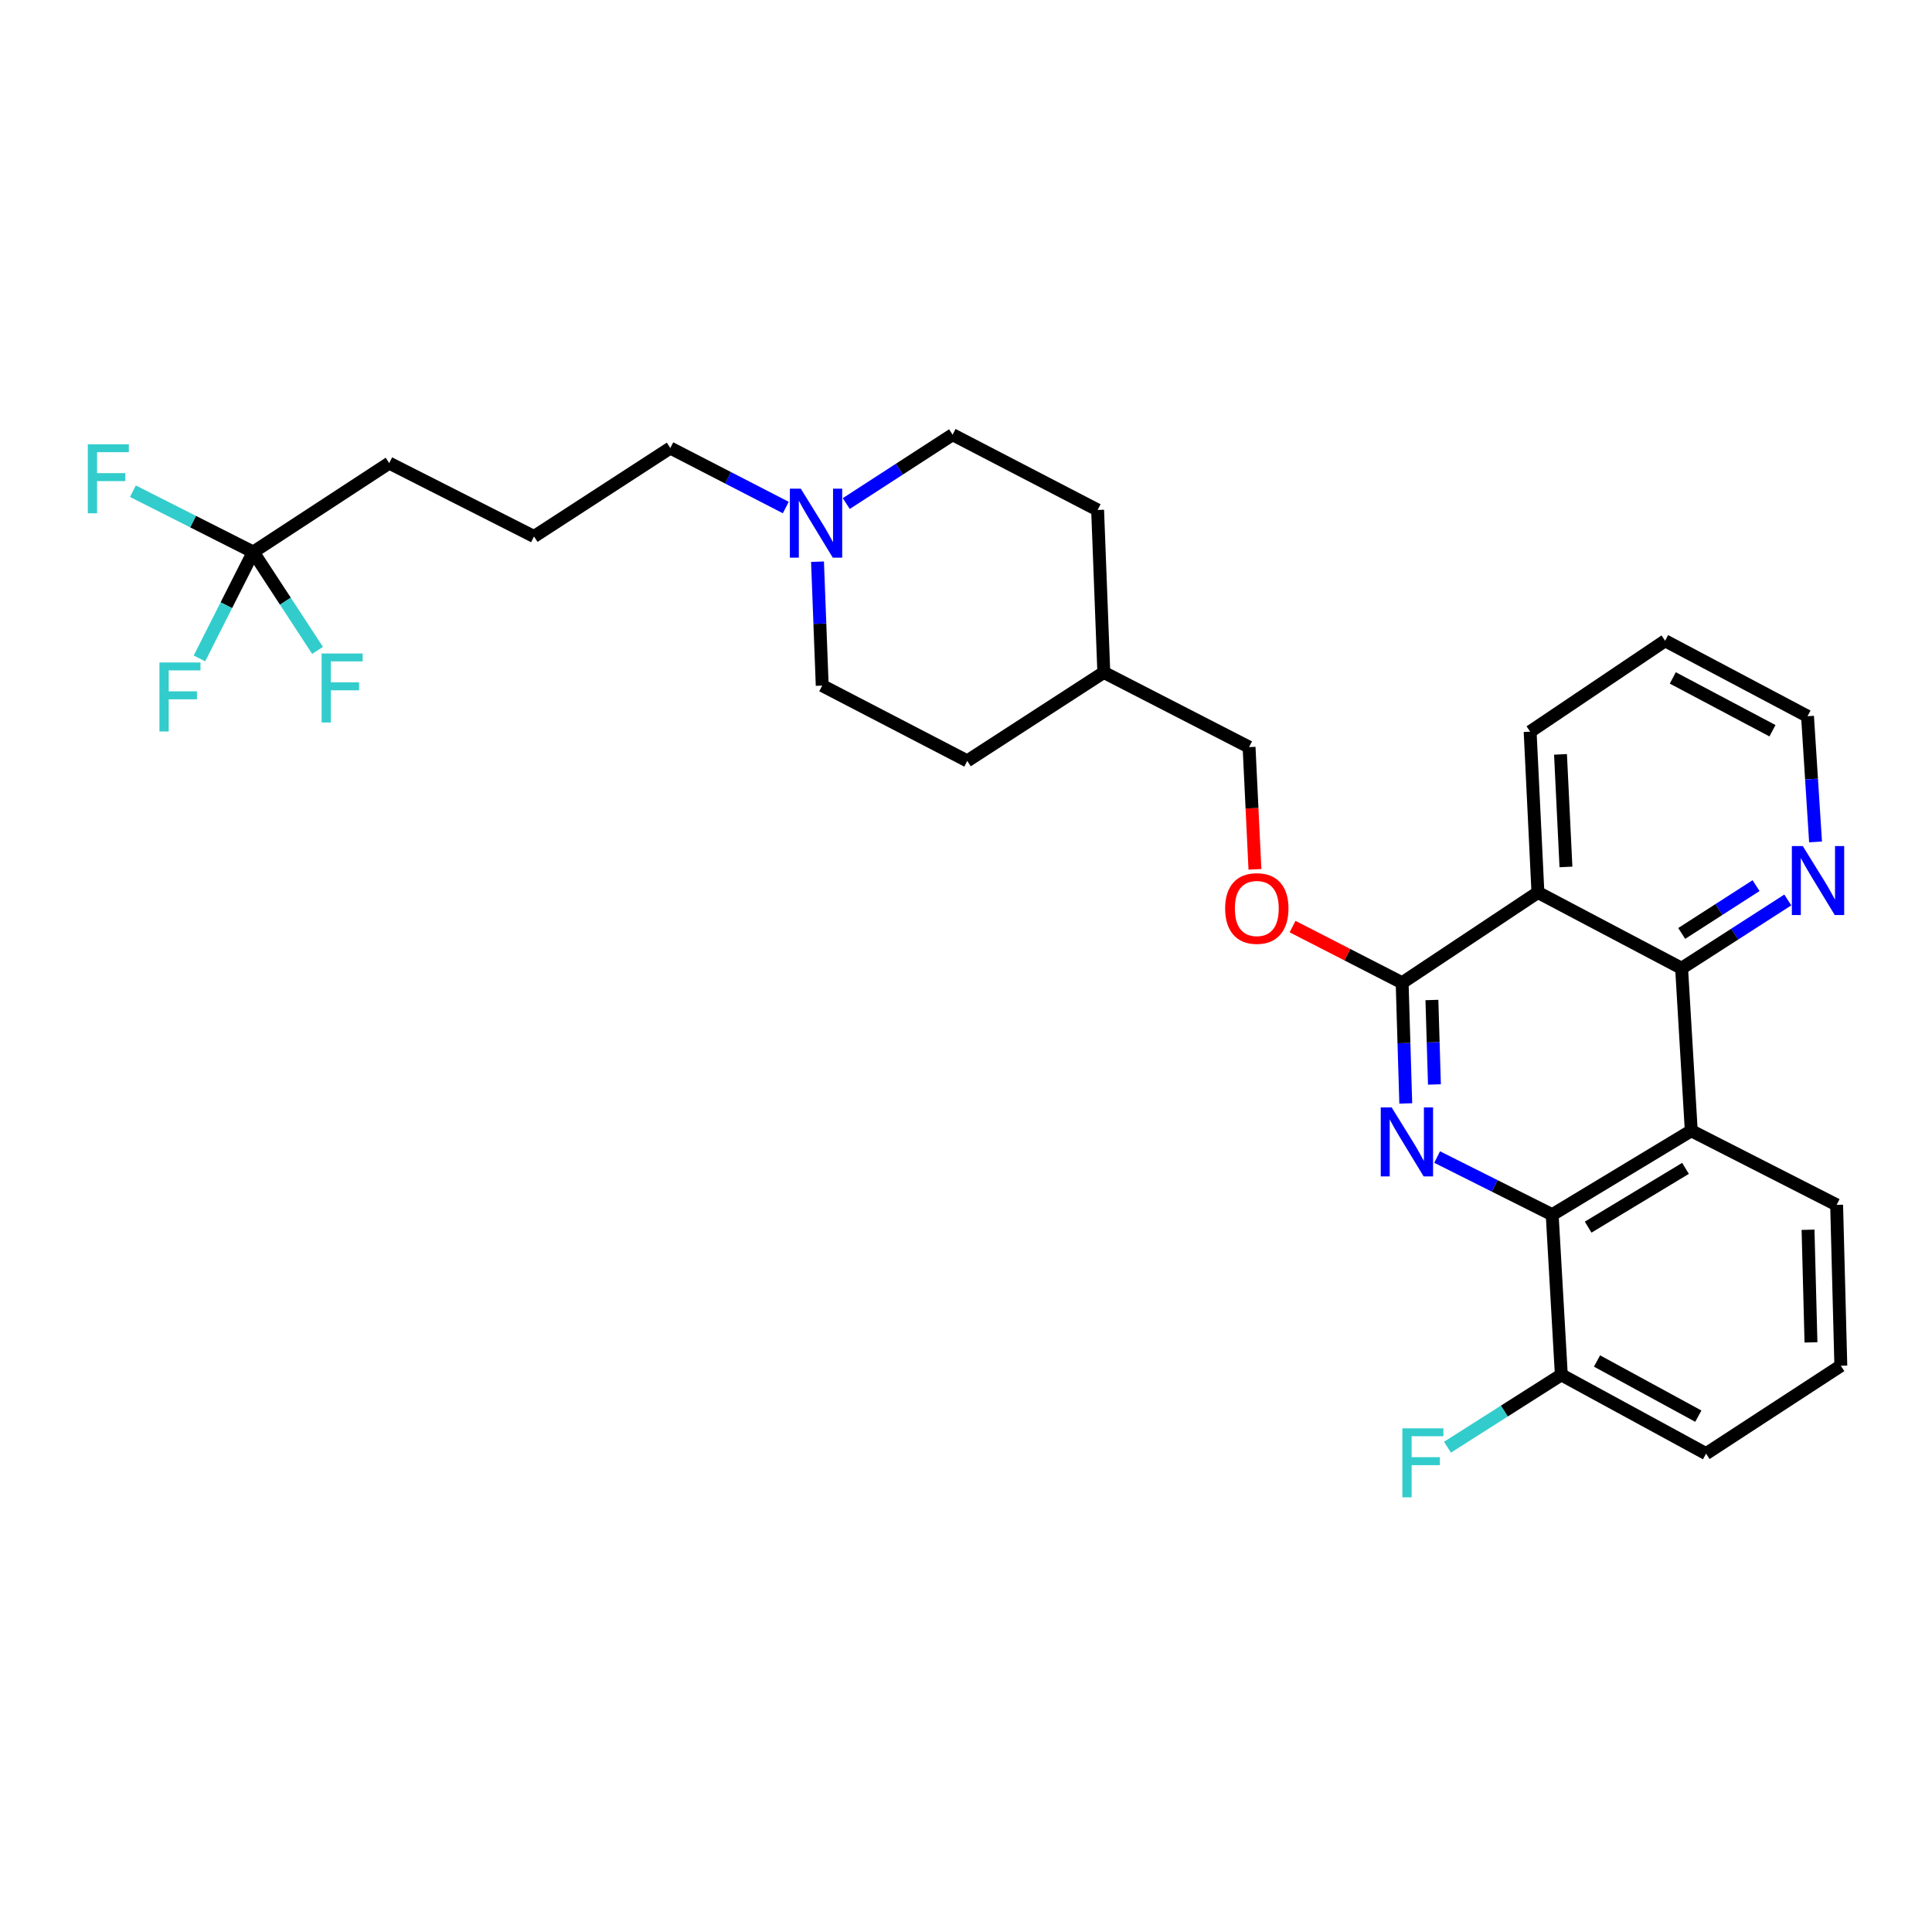 <?xml version='1.0' encoding='iso-8859-1'?>
<svg version='1.1' baseProfile='full'
              xmlns='http://www.w3.org/2000/svg'
                      xmlns:rdkit='http://www.rdkit.org/xml'
                      xmlns:xlink='http://www.w3.org/1999/xlink'
                  xml:space='preserve'
width='300px' height='300px' viewBox='0 0 300 300'>
<!-- END OF HEADER -->
<rect style='opacity:1.0;fill:#FFFFFF;stroke:none' width='300' height='300' x='0' y='0'> </rect>
<path class='bond-0' d='M 224.766,224.719 L 233.604,219.102' style='fill:none;fill-rule:evenodd;stroke:#33CCCC;stroke-width:2.0px;stroke-linecap:butt;stroke-linejoin:miter;stroke-opacity:1' />
<path class='bond-0' d='M 233.604,219.102 L 242.442,213.484' style='fill:none;fill-rule:evenodd;stroke:#000000;stroke-width:2.0px;stroke-linecap:butt;stroke-linejoin:miter;stroke-opacity:1' />
<path class='bond-1' d='M 242.442,213.484 L 264.916,225.722' style='fill:none;fill-rule:evenodd;stroke:#000000;stroke-width:2.0px;stroke-linecap:butt;stroke-linejoin:miter;stroke-opacity:1' />
<path class='bond-1' d='M 247.984,211.334 L 263.716,219.9' style='fill:none;fill-rule:evenodd;stroke:#000000;stroke-width:2.0px;stroke-linecap:butt;stroke-linejoin:miter;stroke-opacity:1' />
<path class='bond-29' d='M 242.442,213.484 L 241.024,188.618' style='fill:none;fill-rule:evenodd;stroke:#000000;stroke-width:2.0px;stroke-linecap:butt;stroke-linejoin:miter;stroke-opacity:1' />
<path class='bond-2' d='M 264.916,225.722 L 285.843,212.073' style='fill:none;fill-rule:evenodd;stroke:#000000;stroke-width:2.0px;stroke-linecap:butt;stroke-linejoin:miter;stroke-opacity:1' />
<path class='bond-3' d='M 285.843,212.073 L 285.191,187.092' style='fill:none;fill-rule:evenodd;stroke:#000000;stroke-width:2.0px;stroke-linecap:butt;stroke-linejoin:miter;stroke-opacity:1' />
<path class='bond-3' d='M 281.207,208.444 L 280.752,190.957' style='fill:none;fill-rule:evenodd;stroke:#000000;stroke-width:2.0px;stroke-linecap:butt;stroke-linejoin:miter;stroke-opacity:1' />
<path class='bond-4' d='M 285.191,187.092 L 262.618,175.583' style='fill:none;fill-rule:evenodd;stroke:#000000;stroke-width:2.0px;stroke-linecap:butt;stroke-linejoin:miter;stroke-opacity:1' />
<path class='bond-5' d='M 262.618,175.583 L 241.024,188.618' style='fill:none;fill-rule:evenodd;stroke:#000000;stroke-width:2.0px;stroke-linecap:butt;stroke-linejoin:miter;stroke-opacity:1' />
<path class='bond-5' d='M 261.725,181.424 L 246.608,190.548' style='fill:none;fill-rule:evenodd;stroke:#000000;stroke-width:2.0px;stroke-linecap:butt;stroke-linejoin:miter;stroke-opacity:1' />
<path class='bond-32' d='M 262.618,175.583 L 261.118,150.352' style='fill:none;fill-rule:evenodd;stroke:#000000;stroke-width:2.0px;stroke-linecap:butt;stroke-linejoin:miter;stroke-opacity:1' />
<path class='bond-6' d='M 241.024,188.618 L 232.091,184.142' style='fill:none;fill-rule:evenodd;stroke:#000000;stroke-width:2.0px;stroke-linecap:butt;stroke-linejoin:miter;stroke-opacity:1' />
<path class='bond-6' d='M 232.091,184.142 L 223.157,179.666' style='fill:none;fill-rule:evenodd;stroke:#0000FF;stroke-width:2.0px;stroke-linecap:butt;stroke-linejoin:miter;stroke-opacity:1' />
<path class='bond-7' d='M 218.286,171.34 L 218.005,161.973' style='fill:none;fill-rule:evenodd;stroke:#0000FF;stroke-width:2.0px;stroke-linecap:butt;stroke-linejoin:miter;stroke-opacity:1' />
<path class='bond-7' d='M 218.005,161.973 L 217.725,152.606' style='fill:none;fill-rule:evenodd;stroke:#000000;stroke-width:2.0px;stroke-linecap:butt;stroke-linejoin:miter;stroke-opacity:1' />
<path class='bond-7' d='M 222.738,168.395 L 222.542,161.837' style='fill:none;fill-rule:evenodd;stroke:#0000FF;stroke-width:2.0px;stroke-linecap:butt;stroke-linejoin:miter;stroke-opacity:1' />
<path class='bond-7' d='M 222.542,161.837 L 222.346,155.28' style='fill:none;fill-rule:evenodd;stroke:#000000;stroke-width:2.0px;stroke-linecap:butt;stroke-linejoin:miter;stroke-opacity:1' />
<path class='bond-8' d='M 217.725,152.606 L 209.216,148.243' style='fill:none;fill-rule:evenodd;stroke:#000000;stroke-width:2.0px;stroke-linecap:butt;stroke-linejoin:miter;stroke-opacity:1' />
<path class='bond-8' d='M 209.216,148.243 L 200.707,143.88' style='fill:none;fill-rule:evenodd;stroke:#FF0000;stroke-width:2.0px;stroke-linecap:butt;stroke-linejoin:miter;stroke-opacity:1' />
<path class='bond-23' d='M 217.725,152.606 L 238.808,138.582' style='fill:none;fill-rule:evenodd;stroke:#000000;stroke-width:2.0px;stroke-linecap:butt;stroke-linejoin:miter;stroke-opacity:1' />
<path class='bond-9' d='M 194.866,134.991 L 194.411,125.501' style='fill:none;fill-rule:evenodd;stroke:#FF0000;stroke-width:2.0px;stroke-linecap:butt;stroke-linejoin:miter;stroke-opacity:1' />
<path class='bond-9' d='M 194.411,125.501 L 193.956,116.011' style='fill:none;fill-rule:evenodd;stroke:#000000;stroke-width:2.0px;stroke-linecap:butt;stroke-linejoin:miter;stroke-opacity:1' />
<path class='bond-10' d='M 193.956,116.011 L 171.4,104.414' style='fill:none;fill-rule:evenodd;stroke:#000000;stroke-width:2.0px;stroke-linecap:butt;stroke-linejoin:miter;stroke-opacity:1' />
<path class='bond-11' d='M 171.4,104.414 L 150.195,118.152' style='fill:none;fill-rule:evenodd;stroke:#000000;stroke-width:2.0px;stroke-linecap:butt;stroke-linejoin:miter;stroke-opacity:1' />
<path class='bond-30' d='M 171.4,104.414 L 170.438,79.188' style='fill:none;fill-rule:evenodd;stroke:#000000;stroke-width:2.0px;stroke-linecap:butt;stroke-linejoin:miter;stroke-opacity:1' />
<path class='bond-12' d='M 150.195,118.152 L 127.674,106.459' style='fill:none;fill-rule:evenodd;stroke:#000000;stroke-width:2.0px;stroke-linecap:butt;stroke-linejoin:miter;stroke-opacity:1' />
<path class='bond-13' d='M 127.674,106.459 L 127.308,96.84' style='fill:none;fill-rule:evenodd;stroke:#000000;stroke-width:2.0px;stroke-linecap:butt;stroke-linejoin:miter;stroke-opacity:1' />
<path class='bond-13' d='M 127.308,96.84 L 126.942,87.22' style='fill:none;fill-rule:evenodd;stroke:#0000FF;stroke-width:2.0px;stroke-linecap:butt;stroke-linejoin:miter;stroke-opacity:1' />
<path class='bond-14' d='M 122.015,78.811 L 113.05,74.19' style='fill:none;fill-rule:evenodd;stroke:#0000FF;stroke-width:2.0px;stroke-linecap:butt;stroke-linejoin:miter;stroke-opacity:1' />
<path class='bond-14' d='M 113.05,74.19 L 104.085,69.57' style='fill:none;fill-rule:evenodd;stroke:#000000;stroke-width:2.0px;stroke-linecap:butt;stroke-linejoin:miter;stroke-opacity:1' />
<path class='bond-21' d='M 131.408,78.192 L 139.663,72.844' style='fill:none;fill-rule:evenodd;stroke:#0000FF;stroke-width:2.0px;stroke-linecap:butt;stroke-linejoin:miter;stroke-opacity:1' />
<path class='bond-21' d='M 139.663,72.844 L 147.918,67.496' style='fill:none;fill-rule:evenodd;stroke:#000000;stroke-width:2.0px;stroke-linecap:butt;stroke-linejoin:miter;stroke-opacity:1' />
<path class='bond-15' d='M 104.085,69.57 L 82.922,83.306' style='fill:none;fill-rule:evenodd;stroke:#000000;stroke-width:2.0px;stroke-linecap:butt;stroke-linejoin:miter;stroke-opacity:1' />
<path class='bond-16' d='M 82.922,83.306 L 60.438,71.912' style='fill:none;fill-rule:evenodd;stroke:#000000;stroke-width:2.0px;stroke-linecap:butt;stroke-linejoin:miter;stroke-opacity:1' />
<path class='bond-17' d='M 60.438,71.912 L 39.324,85.719' style='fill:none;fill-rule:evenodd;stroke:#000000;stroke-width:2.0px;stroke-linecap:butt;stroke-linejoin:miter;stroke-opacity:1' />
<path class='bond-18' d='M 39.324,85.719 L 44.316,93.356' style='fill:none;fill-rule:evenodd;stroke:#000000;stroke-width:2.0px;stroke-linecap:butt;stroke-linejoin:miter;stroke-opacity:1' />
<path class='bond-18' d='M 44.316,93.356 L 49.309,100.993' style='fill:none;fill-rule:evenodd;stroke:#33CCCC;stroke-width:2.0px;stroke-linecap:butt;stroke-linejoin:miter;stroke-opacity:1' />
<path class='bond-19' d='M 39.324,85.719 L 35.148,93.98' style='fill:none;fill-rule:evenodd;stroke:#000000;stroke-width:2.0px;stroke-linecap:butt;stroke-linejoin:miter;stroke-opacity:1' />
<path class='bond-19' d='M 35.148,93.98 L 30.971,102.241' style='fill:none;fill-rule:evenodd;stroke:#33CCCC;stroke-width:2.0px;stroke-linecap:butt;stroke-linejoin:miter;stroke-opacity:1' />
<path class='bond-20' d='M 39.324,85.719 L 29.98,80.997' style='fill:none;fill-rule:evenodd;stroke:#000000;stroke-width:2.0px;stroke-linecap:butt;stroke-linejoin:miter;stroke-opacity:1' />
<path class='bond-20' d='M 29.98,80.997 L 20.636,76.274' style='fill:none;fill-rule:evenodd;stroke:#33CCCC;stroke-width:2.0px;stroke-linecap:butt;stroke-linejoin:miter;stroke-opacity:1' />
<path class='bond-22' d='M 147.918,67.496 L 170.438,79.188' style='fill:none;fill-rule:evenodd;stroke:#000000;stroke-width:2.0px;stroke-linecap:butt;stroke-linejoin:miter;stroke-opacity:1' />
<path class='bond-24' d='M 238.808,138.582 L 237.599,113.612' style='fill:none;fill-rule:evenodd;stroke:#000000;stroke-width:2.0px;stroke-linecap:butt;stroke-linejoin:miter;stroke-opacity:1' />
<path class='bond-24' d='M 243.16,134.617 L 242.314,117.138' style='fill:none;fill-rule:evenodd;stroke:#000000;stroke-width:2.0px;stroke-linecap:butt;stroke-linejoin:miter;stroke-opacity:1' />
<path class='bond-31' d='M 238.808,138.582 L 261.118,150.352' style='fill:none;fill-rule:evenodd;stroke:#000000;stroke-width:2.0px;stroke-linecap:butt;stroke-linejoin:miter;stroke-opacity:1' />
<path class='bond-25' d='M 237.599,113.612 L 258.559,99.499' style='fill:none;fill-rule:evenodd;stroke:#000000;stroke-width:2.0px;stroke-linecap:butt;stroke-linejoin:miter;stroke-opacity:1' />
<path class='bond-26' d='M 258.559,99.499 L 280.67,111.215' style='fill:none;fill-rule:evenodd;stroke:#000000;stroke-width:2.0px;stroke-linecap:butt;stroke-linejoin:miter;stroke-opacity:1' />
<path class='bond-26' d='M 259.751,105.267 L 275.228,113.468' style='fill:none;fill-rule:evenodd;stroke:#000000;stroke-width:2.0px;stroke-linecap:butt;stroke-linejoin:miter;stroke-opacity:1' />
<path class='bond-27' d='M 280.67,111.215 L 281.294,120.975' style='fill:none;fill-rule:evenodd;stroke:#000000;stroke-width:2.0px;stroke-linecap:butt;stroke-linejoin:miter;stroke-opacity:1' />
<path class='bond-27' d='M 281.294,120.975 L 281.918,130.734' style='fill:none;fill-rule:evenodd;stroke:#0000FF;stroke-width:2.0px;stroke-linecap:butt;stroke-linejoin:miter;stroke-opacity:1' />
<path class='bond-28' d='M 277.609,139.747 L 269.363,145.05' style='fill:none;fill-rule:evenodd;stroke:#0000FF;stroke-width:2.0px;stroke-linecap:butt;stroke-linejoin:miter;stroke-opacity:1' />
<path class='bond-28' d='M 269.363,145.05 L 261.118,150.352' style='fill:none;fill-rule:evenodd;stroke:#000000;stroke-width:2.0px;stroke-linecap:butt;stroke-linejoin:miter;stroke-opacity:1' />
<path class='bond-28' d='M 272.68,137.52 L 266.908,141.232' style='fill:none;fill-rule:evenodd;stroke:#0000FF;stroke-width:2.0px;stroke-linecap:butt;stroke-linejoin:miter;stroke-opacity:1' />
<path class='bond-28' d='M 266.908,141.232 L 261.136,144.944' style='fill:none;fill-rule:evenodd;stroke:#000000;stroke-width:2.0px;stroke-linecap:butt;stroke-linejoin:miter;stroke-opacity:1' />
<path  class='atom-0' d='M 217.759 221.792
L 224.129 221.792
L 224.129 223.017
L 219.197 223.017
L 219.197 226.27
L 223.584 226.27
L 223.584 227.511
L 219.197 227.511
L 219.197 232.504
L 217.759 232.504
L 217.759 221.792
' fill='#33CCCC'/>
<path  class='atom-7' d='M 216.096 171.958
L 219.607 177.632
Q 219.955 178.192, 220.514 179.206
Q 221.074 180.219, 221.104 180.28
L 221.104 171.958
L 222.527 171.958
L 222.527 182.67
L 221.059 182.67
L 217.292 176.467
Q 216.853 175.741, 216.384 174.909
Q 215.93 174.077, 215.794 173.819
L 215.794 182.67
L 214.402 182.67
L 214.402 171.958
L 216.096 171.958
' fill='#0000FF'/>
<path  class='atom-9' d='M 190.239 141.064
Q 190.239 138.492, 191.51 137.054
Q 192.781 135.617, 195.156 135.617
Q 197.532 135.617, 198.802 137.054
Q 200.073 138.492, 200.073 141.064
Q 200.073 143.666, 198.787 145.149
Q 197.501 146.616, 195.156 146.616
Q 192.796 146.616, 191.51 145.149
Q 190.239 143.681, 190.239 141.064
M 195.156 145.406
Q 196.79 145.406, 197.668 144.317
Q 198.56 143.212, 198.56 141.064
Q 198.56 138.961, 197.668 137.902
Q 196.79 136.827, 195.156 136.827
Q 193.522 136.827, 192.629 137.887
Q 191.752 138.946, 191.752 141.064
Q 191.752 143.227, 192.629 144.317
Q 193.522 145.406, 195.156 145.406
' fill='#FF0000'/>
<path  class='atom-14' d='M 124.346 75.877
L 127.856 81.551
Q 128.204 82.111, 128.764 83.124
Q 129.324 84.138, 129.354 84.198
L 129.354 75.877
L 130.776 75.877
L 130.776 86.589
L 129.309 86.589
L 125.541 80.386
Q 125.102 79.659, 124.633 78.827
Q 124.18 77.995, 124.043 77.738
L 124.043 86.589
L 122.651 86.589
L 122.651 75.877
L 124.346 75.877
' fill='#0000FF'/>
<path  class='atom-19' d='M 49.939 101.474
L 56.309 101.474
L 56.309 102.7
L 51.377 102.7
L 51.377 105.953
L 55.764 105.953
L 55.764 107.193
L 51.377 107.193
L 51.377 112.186
L 49.939 112.186
L 49.939 101.474
' fill='#33CCCC'/>
<path  class='atom-20' d='M 24.76 102.871
L 31.13 102.871
L 31.13 104.097
L 26.197 104.097
L 26.197 107.35
L 30.585 107.35
L 30.585 108.591
L 26.197 108.591
L 26.197 113.583
L 24.76 113.583
L 24.76 102.871
' fill='#33CCCC'/>
<path  class='atom-21' d='M 13.636 68.99
L 20.006 68.99
L 20.006 70.216
L 15.074 70.216
L 15.074 73.468
L 19.461 73.468
L 19.461 74.709
L 15.074 74.709
L 15.074 79.702
L 13.636 79.702
L 13.636 68.99
' fill='#33CCCC'/>
<path  class='atom-28' d='M 279.933 131.373
L 283.444 137.047
Q 283.792 137.607, 284.351 138.621
Q 284.911 139.634, 284.941 139.695
L 284.941 131.373
L 286.364 131.373
L 286.364 142.085
L 284.896 142.085
L 281.129 135.882
Q 280.69 135.156, 280.221 134.324
Q 279.767 133.492, 279.631 133.234
L 279.631 142.085
L 278.239 142.085
L 278.239 131.373
L 279.933 131.373
' fill='#0000FF'/>
</svg>
